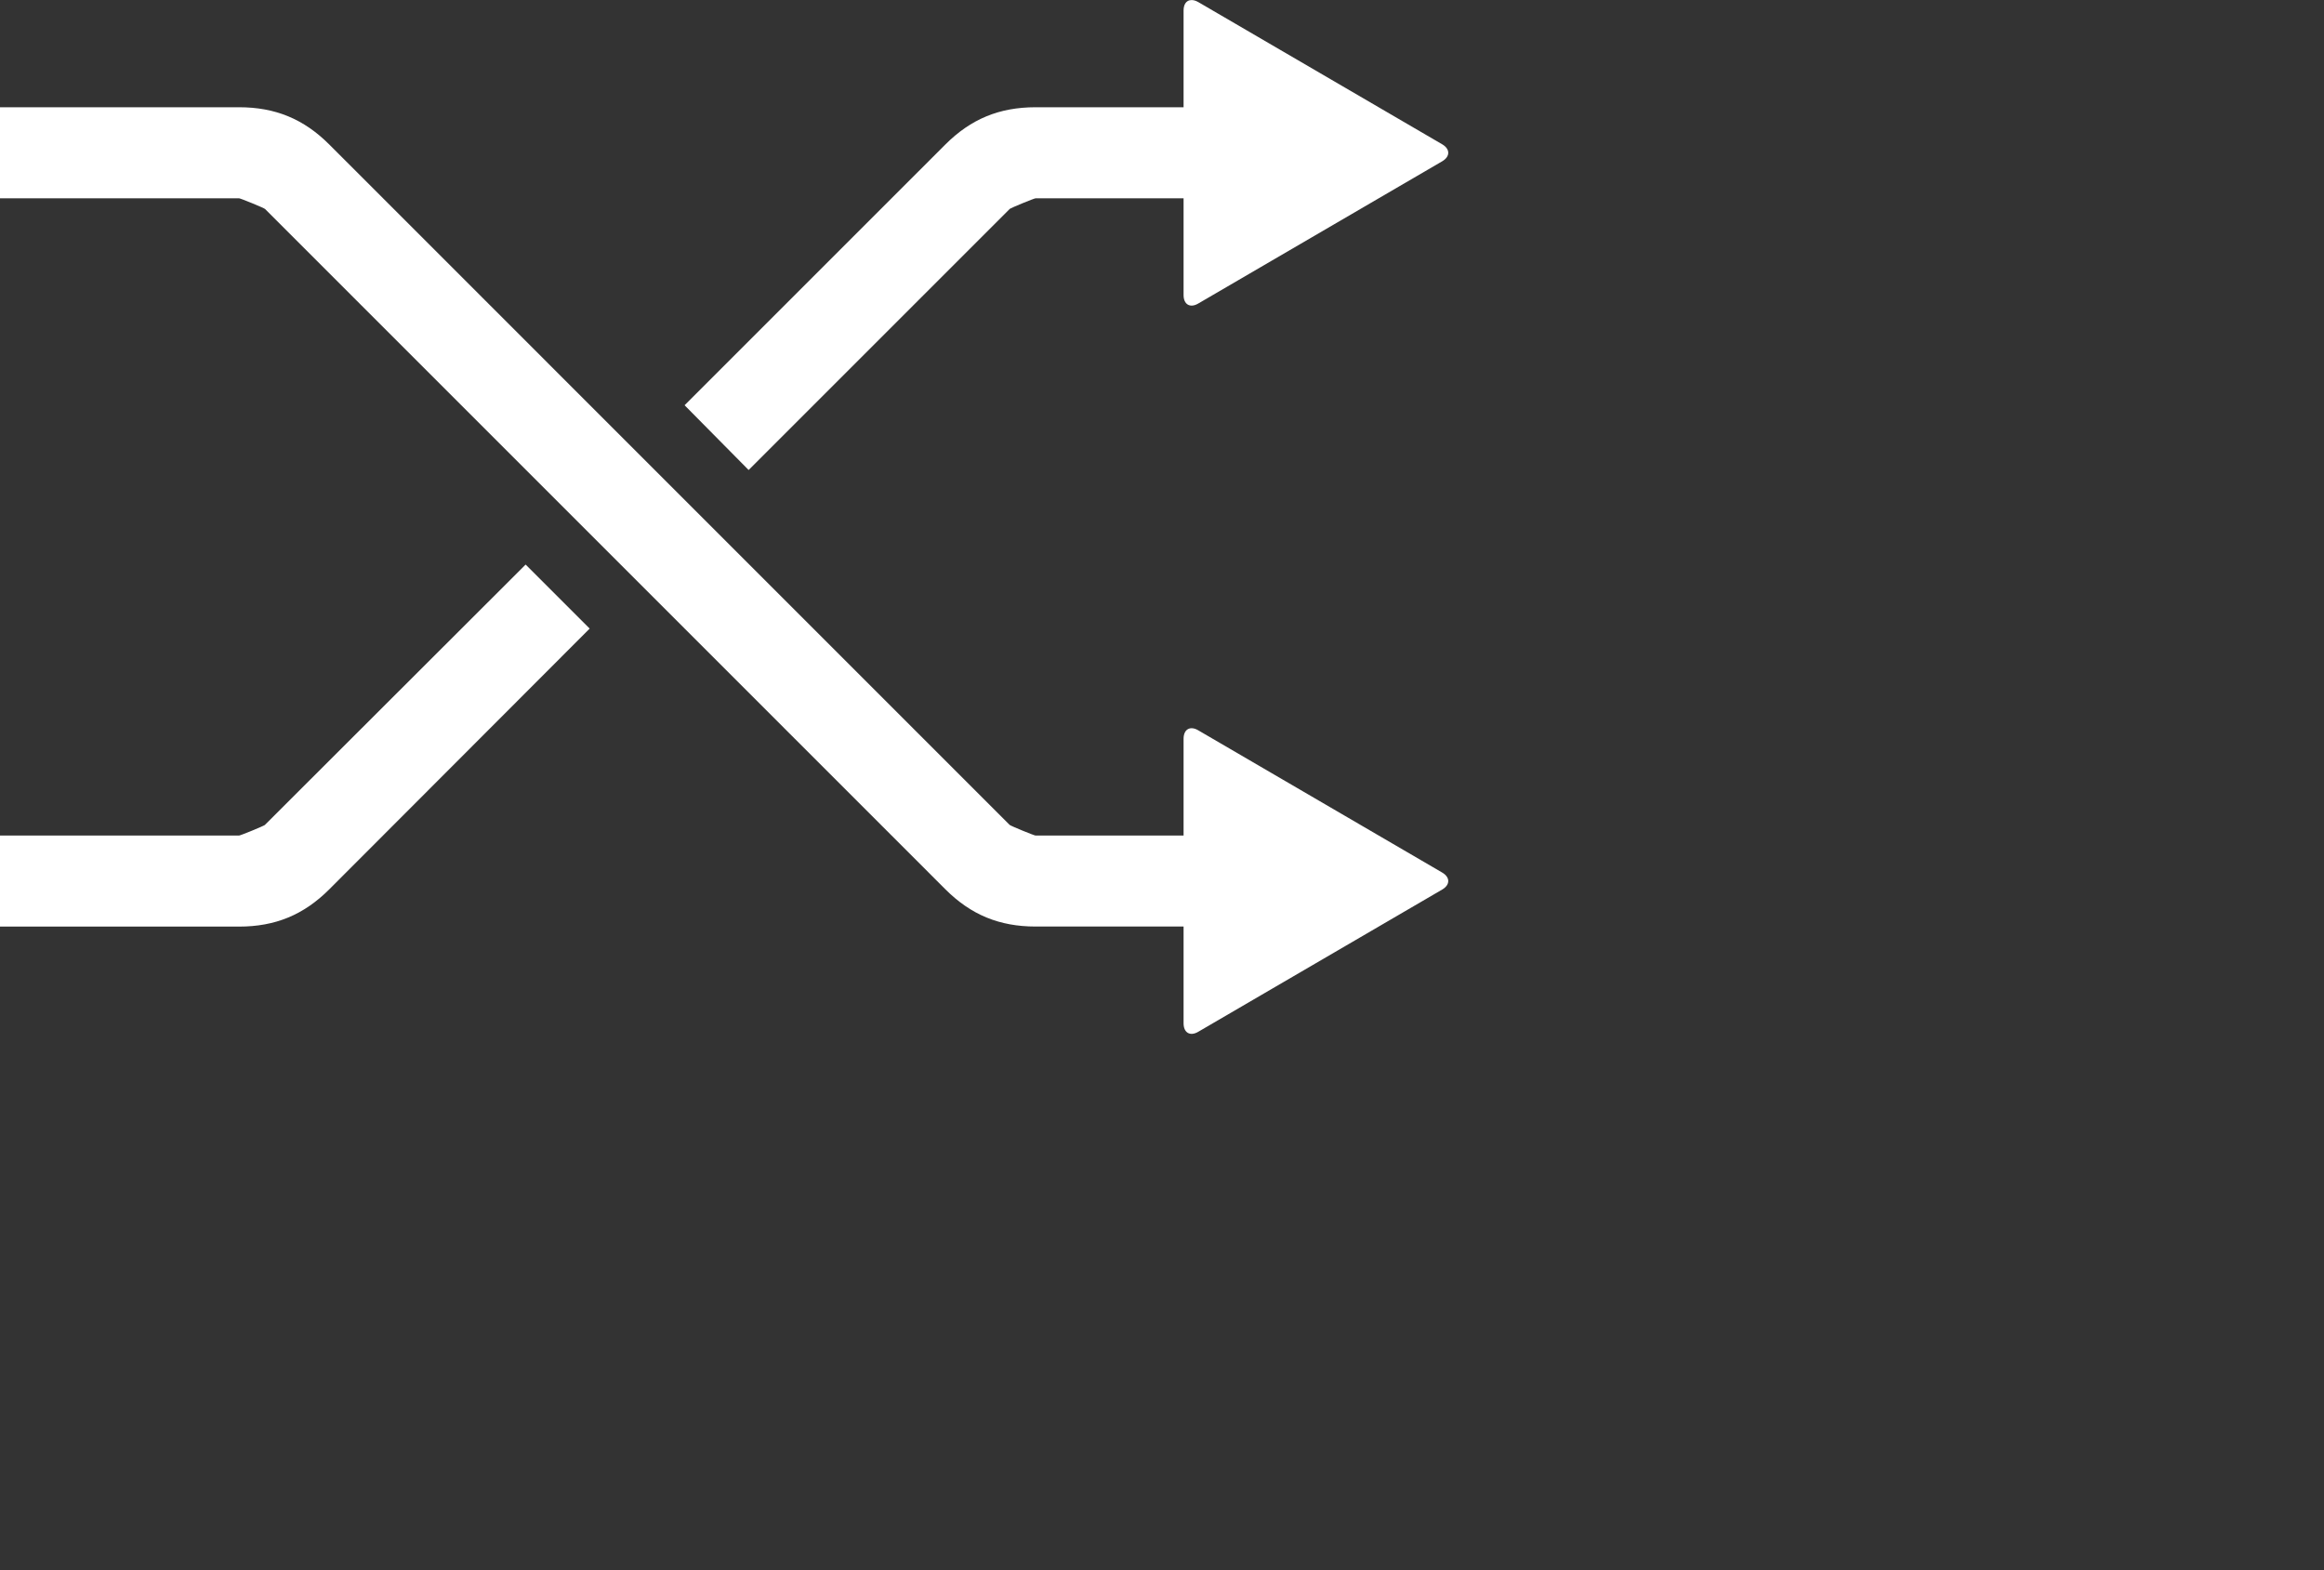 <svg xmlns="http://www.w3.org/2000/svg" width="38.289" height="25.874" viewBox="0 0 38.289 25.874">
  <rect x="0" y="0" width="38.289" height="25.874" fill="#333333" stroke="none"/>
  <path fill="rgb(255,255,255)" fill-rule="evenodd" d="M19.606.003C19.541.016 19.5.076 19.5.173v1.594h-2.438c-.597 0-1.066.193-1.488.615L11.279 6.677l1.055 1.067 4.301-4.301c.017-.017.404-.176.428-.176H19.5v1.594c0 .155.106.219.24.141l4.02-2.344c.134-.078.134-.203 0-.281l-4.02-2.344c-.05-.029-.096-.037-.135-.029l0.0 0zM0 1.767v1.5h3.938c.024 0 .411.159.428.176L15.574 14.651c.422.422.891.615 1.488.615H19.5v1.594c0 .155.106.219.24.141l4.02-2.344c.134-.078.134-.203 0-.281l-4.02-2.344c-.134-.078-.24-.015-.24.141v1.594h-2.438c-.024 0-.411-.159-.428-.176L5.426 2.382c-.422-.422-.891-.615-1.488-.615H0zm4.365 11.824L8.66 9.302l0.0 0 1.055 1.055-4.289 4.295c-.422.422-.891.615-1.488.615h-3.938v-1.5h3.938c.024 0 .41-.159.428-.176z"/>
</svg>

